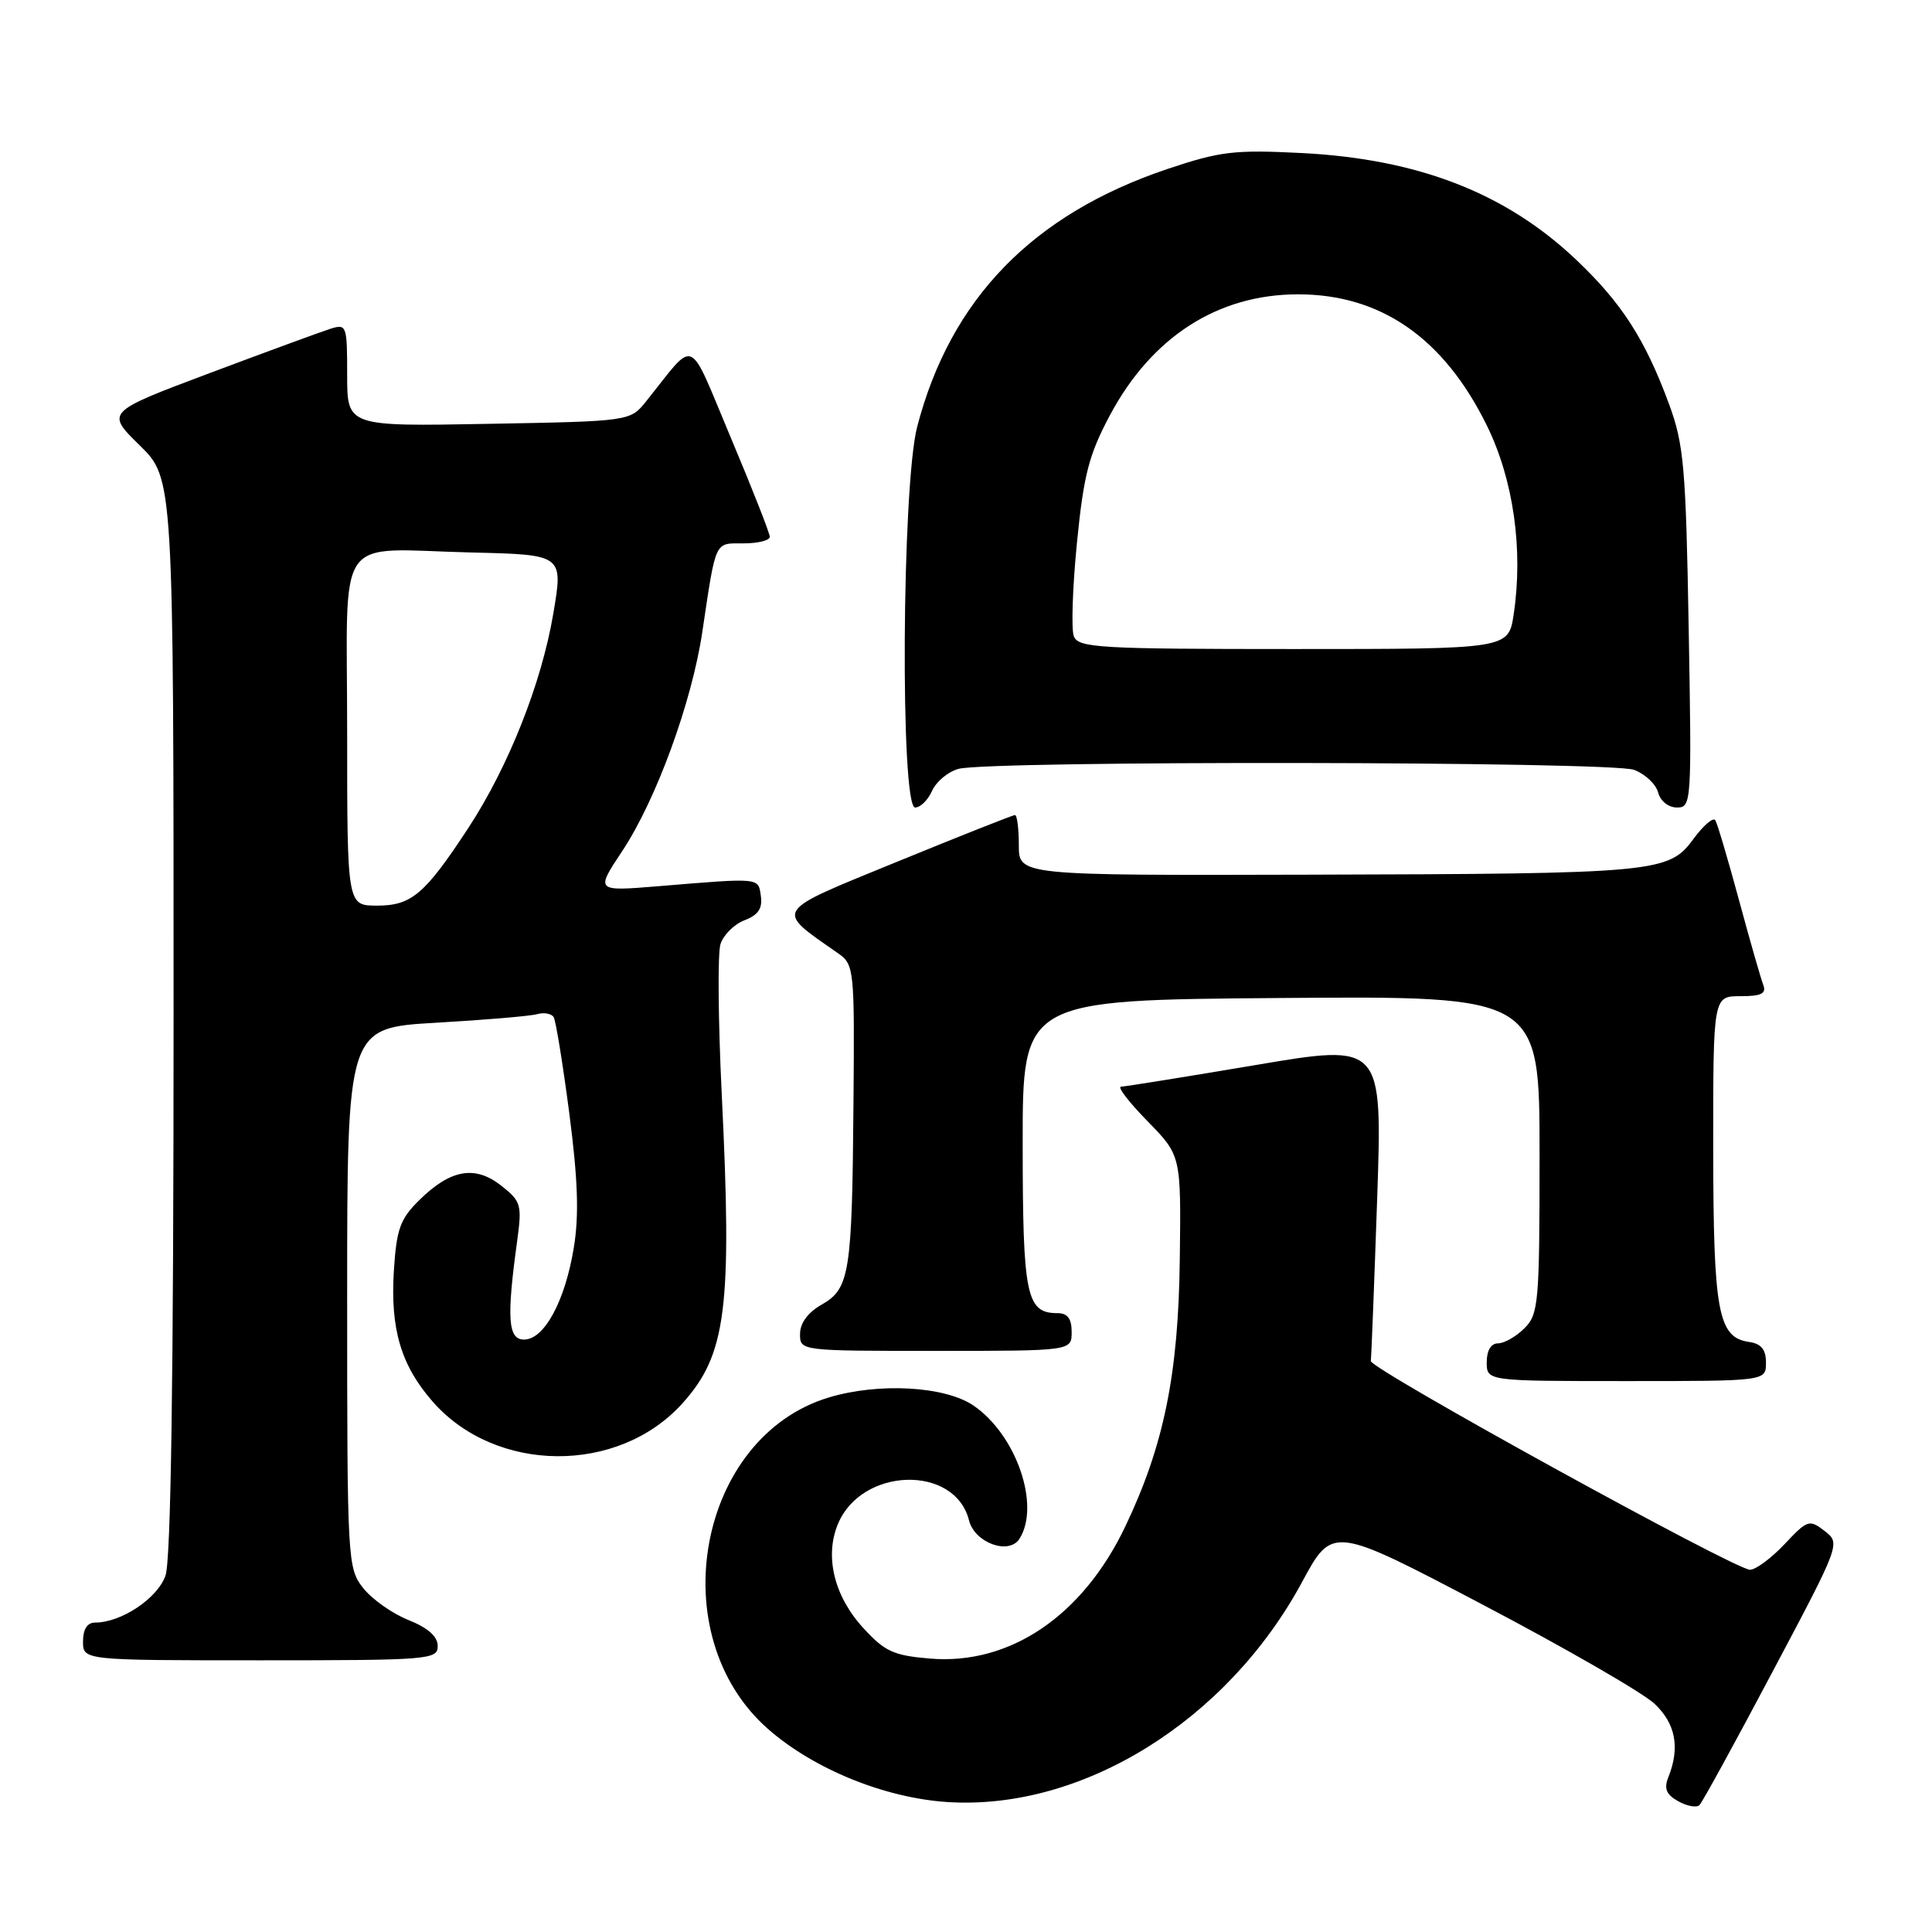<?xml version="1.0" encoding="UTF-8" standalone="no"?>
<!DOCTYPE svg PUBLIC "-//W3C//DTD SVG 1.1//EN" "http://www.w3.org/Graphics/SVG/1.1/DTD/svg11.dtd" >
<svg xmlns="http://www.w3.org/2000/svg" xmlns:xlink="http://www.w3.org/1999/xlink" version="1.1" viewBox="0 0 256 256">
 <g >
 <path fill="currentColor"
d=" M 234.88 221.50 C 243.88 204.53 243.89 204.50 241.77 202.86 C 239.75 201.30 239.50 201.38 236.46 204.61 C 234.70 206.48 232.64 208.00 231.88 208.00 C 229.89 207.99 181.47 181.34 181.64 180.34 C 181.71 179.88 182.09 170.23 182.48 158.89 C 183.18 138.28 183.18 138.28 166.34 141.13 C 157.08 142.69 149.07 143.98 148.54 143.99 C 148.01 143.99 149.59 146.05 152.04 148.55 C 156.50 153.11 156.50 153.11 156.33 166.80 C 156.15 182.12 154.22 191.56 149.09 202.30 C 143.44 214.13 133.80 220.65 123.24 219.77 C 118.41 219.37 117.23 218.83 114.40 215.73 C 110.53 211.52 109.24 206.24 111.03 201.94 C 114.16 194.38 126.54 194.04 128.40 201.46 C 129.15 204.44 133.70 206.09 135.09 203.89 C 137.89 199.47 134.66 190.11 129.00 186.25 C 125.23 183.67 116.48 183.18 109.86 185.16 C 92.44 190.38 87.60 216.66 101.77 229.10 C 107.81 234.41 117.25 238.25 125.55 238.78 C 143.41 239.93 162.60 228.02 172.53 209.63 C 176.56 202.16 176.56 202.16 196.53 212.66 C 207.51 218.43 217.74 224.33 219.25 225.77 C 222.04 228.41 222.63 231.58 221.06 235.50 C 220.46 237.01 220.79 237.79 222.38 238.68 C 223.55 239.33 224.81 239.56 225.19 239.18 C 225.57 238.81 229.93 230.85 234.88 221.50 Z  M 58.00 218.11 C 58.00 216.84 56.71 215.70 54.12 214.66 C 51.98 213.81 49.28 211.90 48.12 210.42 C 46.05 207.80 46.00 206.87 46.00 171.96 C 46.00 136.20 46.00 136.20 57.75 135.52 C 64.21 135.15 70.25 134.64 71.17 134.38 C 72.08 134.13 73.07 134.30 73.36 134.77 C 73.65 135.24 74.58 140.99 75.44 147.56 C 76.58 156.34 76.74 161.04 76.03 165.34 C 74.87 172.41 72.12 177.50 69.44 177.50 C 67.31 177.50 67.11 174.71 68.53 164.41 C 69.18 159.64 69.05 159.18 66.41 157.10 C 62.93 154.37 59.70 154.94 55.55 159.03 C 53.02 161.52 52.54 162.86 52.19 168.37 C 51.70 176.10 53.14 180.95 57.35 185.74 C 65.70 195.26 81.91 195.38 90.40 185.98 C 96.25 179.50 97.03 173.38 95.63 144.90 C 95.16 135.22 95.08 126.31 95.47 125.09 C 95.86 123.88 97.29 122.46 98.65 121.94 C 100.46 121.25 101.05 120.38 100.82 118.75 C 100.47 116.26 100.86 116.30 87.20 117.43 C 78.91 118.11 78.91 118.11 82.43 112.80 C 86.93 106.03 91.67 93.06 93.06 83.74 C 94.90 71.43 94.64 72.00 98.52 72.00 C 100.43 72.00 102.00 71.61 102.00 71.13 C 102.00 70.65 99.67 64.73 96.83 57.98 C 91.04 44.24 92.34 44.80 85.63 53.16 C 83.50 55.82 83.50 55.82 64.75 56.16 C 46.00 56.51 46.00 56.51 46.00 49.69 C 46.00 43.09 45.93 42.89 43.77 43.57 C 42.54 43.96 35.35 46.60 27.78 49.44 C 14.02 54.61 14.02 54.61 18.51 59.01 C 23.00 63.42 23.00 63.42 23.00 134.56 C 23.00 182.50 22.65 206.70 21.93 208.77 C 20.88 211.79 16.07 215.00 12.60 215.00 C 11.56 215.00 11.00 215.88 11.00 217.50 C 11.00 220.00 11.00 220.00 34.50 220.00 C 56.88 220.00 58.00 219.91 58.00 218.11 Z  M 234.00 180.57 C 234.00 178.82 233.38 178.05 231.78 177.82 C 227.65 177.23 227.03 173.90 227.01 152.25 C 227.00 132.00 227.00 132.00 230.61 132.00 C 233.40 132.00 234.08 131.66 233.64 130.50 C 233.32 129.67 231.87 124.61 230.42 119.25 C 228.97 113.89 227.56 109.13 227.29 108.69 C 227.02 108.24 225.71 109.37 224.37 111.19 C 221.10 115.64 219.58 115.78 173.25 115.90 C 135.00 116.00 135.00 116.00 135.00 112.00 C 135.00 109.80 134.77 108.00 134.49 108.00 C 134.21 108.00 127.17 110.79 118.86 114.19 C 102.23 121.00 102.61 120.41 111.07 126.33 C 113.18 127.81 113.24 128.41 113.09 146.18 C 112.91 168.74 112.59 170.76 108.87 172.87 C 107.06 173.90 106.01 175.32 106.01 176.75 C 106.00 179.00 106.00 179.00 124.00 179.00 C 142.00 179.00 142.00 179.00 142.00 176.50 C 142.00 174.72 141.46 174.00 140.12 174.00 C 135.99 174.00 135.52 171.71 135.51 151.61 C 135.50 132.50 135.50 132.50 169.75 132.24 C 204.00 131.97 204.00 131.97 204.00 152.99 C 204.00 172.67 203.87 174.13 202.00 176.00 C 200.90 177.10 199.32 178.00 198.50 178.00 C 197.57 178.00 197.00 178.94 197.00 180.50 C 197.00 183.00 197.00 183.00 215.50 183.00 C 234.00 183.00 234.00 183.00 234.00 180.57 Z  M 123.51 104.78 C 124.06 103.56 125.62 102.26 127.00 101.88 C 131.12 100.76 213.54 100.88 216.53 102.01 C 218.00 102.57 219.43 103.92 219.71 105.01 C 220.01 106.15 221.08 107.00 222.21 107.00 C 224.13 107.00 224.17 106.38 223.76 83.25 C 223.39 61.97 223.12 58.88 221.17 53.58 C 218.00 44.97 214.88 40.12 208.79 34.36 C 199.48 25.56 187.91 21.07 172.50 20.28 C 163.55 19.82 161.68 20.05 154.67 22.40 C 136.82 28.41 125.94 39.62 121.53 56.55 C 119.50 64.34 119.27 107.00 121.26 107.00 C 121.96 107.00 122.97 106.00 123.51 104.78 Z  M 46.00 97.02 C 46.00 70.01 44.08 72.77 62.57 73.21 C 74.64 73.50 74.64 73.50 73.31 81.33 C 71.76 90.53 67.36 101.62 62.05 109.72 C 56.29 118.50 54.53 120.00 49.96 120.00 C 46.00 120.00 46.00 120.00 46.00 97.02 Z  M 142.29 84.31 C 141.93 83.39 142.12 77.81 142.70 71.93 C 143.59 62.94 144.28 60.25 147.06 55.04 C 152.60 44.64 161.37 39.00 172.00 39.00 C 182.97 39.00 191.31 44.79 197.01 56.37 C 200.54 63.55 201.86 72.80 200.57 81.41 C 199.88 86.00 199.88 86.00 171.41 86.00 C 145.62 86.00 142.88 85.84 142.29 84.31 Z "/>
</g>
</svg>